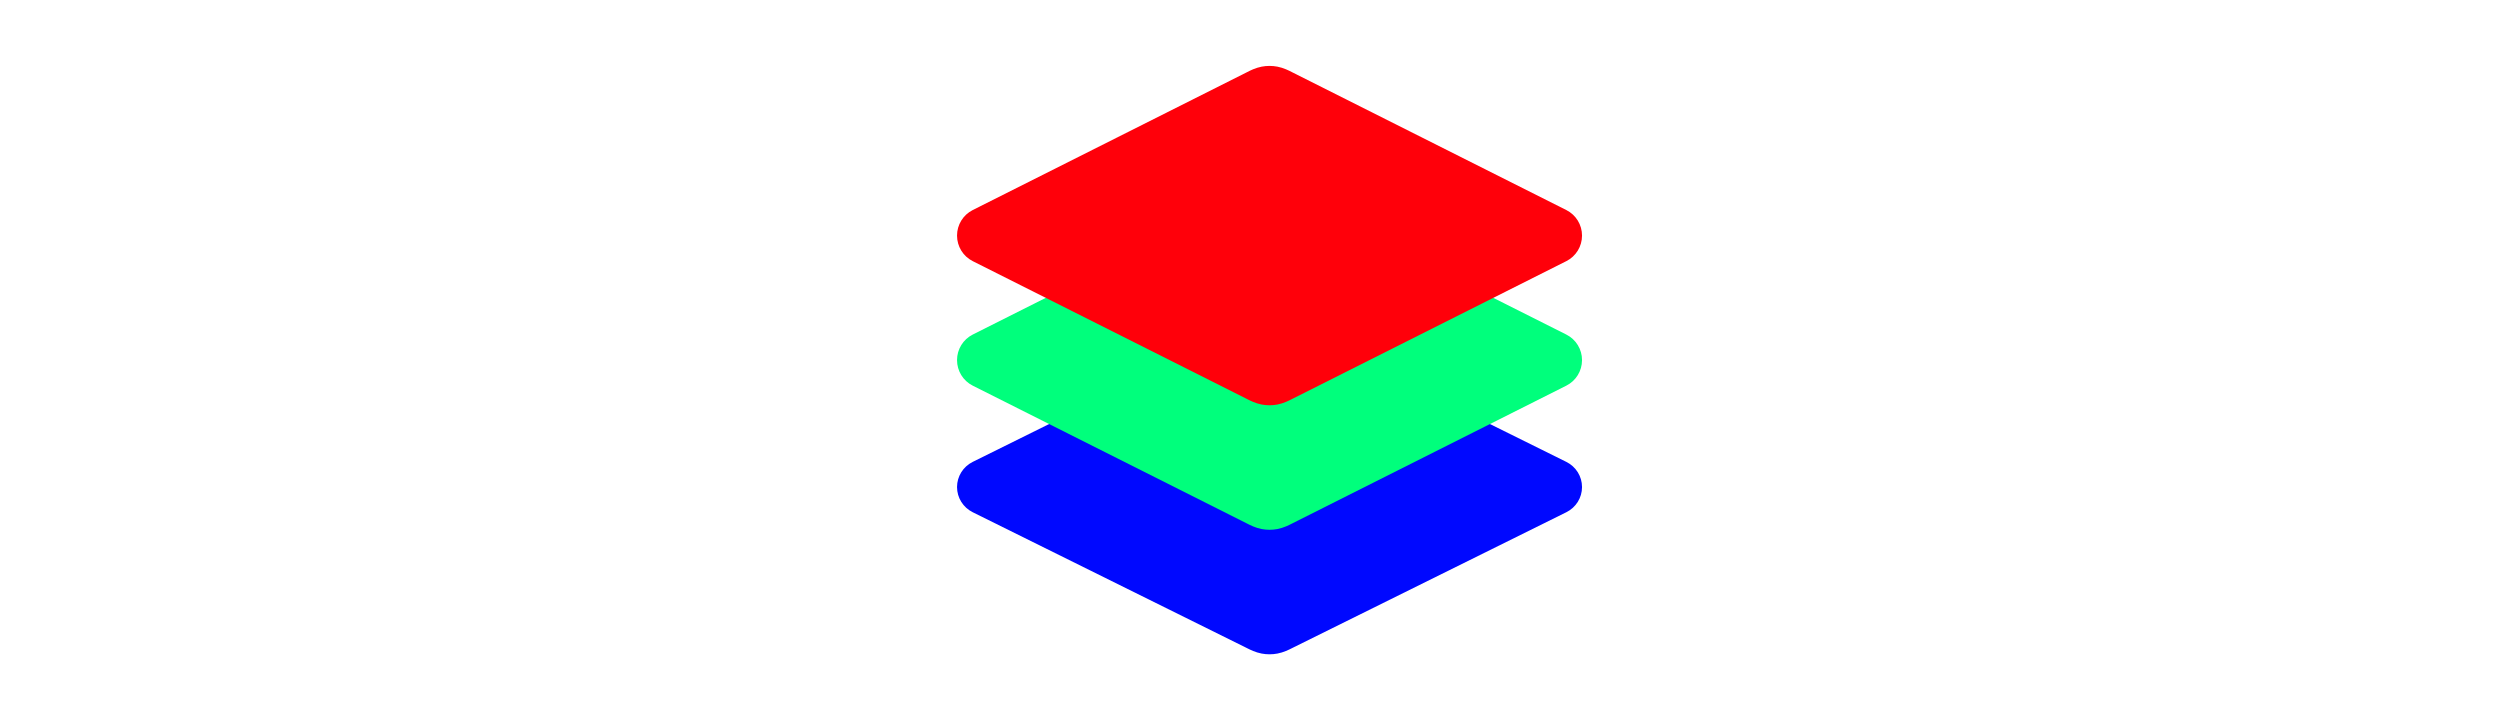 <svg width="1024" height="294" viewBox="0 0 1024 294" fill="none" xmlns="http://www.w3.org/2000/svg">
  <g class="c-logo__shape--outline c-logo__shape--blue-outline"><path d="M516.781 131.297C518.909 130.901 521.091 130.901 523.219 131.297C525.737 131.765 527.984 132.901 529.07 133.45C529.181 133.506 529.281 133.557 529.367 133.599L641.568 189.187C645.51 191.14 648 195.133 648 199.5C648 203.867 645.51 207.86 641.568 209.813L529.367 265.401C529.281 265.443 529.181 265.494 529.07 265.55C527.984 266.099 525.737 267.235 523.219 267.703C521.091 268.099 518.909 268.099 516.781 267.703C514.263 267.235 512.016 266.099 510.93 265.55C510.819 265.494 510.719 265.443 510.633 265.401L398.432 209.813C394.49 207.86 392 203.867 392 199.5C392 195.133 394.49 191.14 398.432 189.187L510.633 133.599C510.719 133.557 510.819 133.506 510.93 133.45C512.016 132.901 514.263 131.765 516.781 131.297Z" fill="transparent"/></g>
  <g class="c-logo__shape--outline c-logo__shape--green-outline"><path d="M516.781 78.301C518.909 77.9 521.091 77.9 523.219 78.301C525.737 78.776 527.984 79.929 529.07 80.486C529.181 80.543 529.281 80.594 529.367 80.637L641.568 137.037C645.51 139.018 648 143.069 648 147.5C648 151.931 645.51 155.982 641.568 157.963L529.367 214.363C529.281 214.406 529.181 214.457 529.07 214.514C527.984 215.071 525.737 216.224 523.219 216.699C521.091 217.1 518.909 217.1 516.781 216.699C514.263 216.224 512.016 215.071 510.93 214.514C510.819 214.457 510.719 214.406 510.633 214.363L398.432 157.963C394.49 155.982 392 151.931 392 147.5C392 143.069 394.49 139.018 398.432 137.037L510.633 80.637C510.719 80.594 510.819 80.543 510.93 80.486C512.016 79.929 514.263 78.776 516.781 78.301Z" fill="transparent"/></g>
  <g class="c-logo__shape--outline c-logo__shape--red-outline"><path d="M516.781 27.301C518.909 26.9 521.091 26.9 523.219 27.301C525.737 27.776 527.984 28.929 529.07 29.486C529.181 29.543 529.281 29.594 529.367 29.637L641.568 86.037C645.51 88.018 648 92.069 648 96.5C648 100.931 645.51 104.982 641.568 106.963L529.367 163.363C529.281 163.406 529.181 163.457 529.07 163.514C527.984 164.071 525.737 165.224 523.219 165.699C521.091 166.1 518.909 166.1 516.781 165.699C514.263 165.224 512.016 164.071 510.93 163.514C510.819 163.457 510.719 163.406 510.633 163.363L398.432 106.963C394.49 104.982 392 100.931 392 96.5C392 92.069 394.49 88.018 398.432 86.037L510.633 29.637C510.719 29.594 510.819 29.543 510.93 29.485C512.016 28.929 514.263 27.776 516.781 27.301Z" fill="transparent"/></g>

  <g class="c-logo__shape c-logo__shape--blue"><path d="M516.781 131.297C518.909 130.901 521.091 130.901 523.219 131.297C525.737 131.765 527.984 132.901 529.07 133.45C529.181 133.506 529.281 133.557 529.367 133.599L641.568 189.187C645.51 191.14 648 195.133 648 199.5C648 203.867 645.51 207.86 641.568 209.813L529.367 265.401C529.281 265.443 529.181 265.494 529.07 265.55C527.984 266.099 525.737 267.235 523.219 267.703C521.091 268.099 518.909 268.099 516.781 267.703C514.263 267.235 512.016 266.099 510.93 265.55C510.819 265.494 510.719 265.443 510.633 265.401L398.432 209.813C394.49 207.86 392 203.867 392 199.5C392 195.133 394.49 191.14 398.432 189.187L510.633 133.599C510.719 133.557 510.819 133.506 510.93 133.45C512.016 132.901 514.263 131.765 516.781 131.297Z" fill="#0008FF"/></g>
  <g class="c-logo__shape c-logo__shape--green"><path d="M516.781 78.301C518.909 77.9 521.091 77.9 523.219 78.301C525.737 78.776 527.984 79.929 529.07 80.486C529.181 80.543 529.281 80.594 529.367 80.637L641.568 137.037C645.51 139.018 648 143.069 648 147.5C648 151.931 645.51 155.982 641.568 157.963L529.367 214.363C529.281 214.406 529.181 214.457 529.07 214.514C527.984 215.071 525.737 216.224 523.219 216.699C521.091 217.1 518.909 217.1 516.781 216.699C514.263 216.224 512.016 215.071 510.93 214.514C510.819 214.457 510.719 214.406 510.633 214.363L398.432 157.963C394.49 155.982 392 151.931 392 147.5C392 143.069 394.49 139.018 398.432 137.037L510.633 80.637C510.719 80.594 510.819 80.543 510.93 80.486C512.016 79.929 514.263 78.776 516.781 78.301Z" fill="#00FF7C"/></g>
  <g class="c-logo__shape c-logo__shape--red"><path d="M516.781 27.301C518.909 26.9 521.091 26.9 523.219 27.301C525.737 27.776 527.984 28.929 529.07 29.486C529.181 29.543 529.281 29.594 529.367 29.637L641.568 86.037C645.51 88.018 648 92.069 648 96.5C648 100.931 645.51 104.982 641.568 106.963L529.367 163.363C529.281 163.406 529.181 163.457 529.07 163.514C527.984 164.071 525.737 165.224 523.219 165.699C521.091 166.1 518.909 166.1 516.781 165.699C514.263 165.224 512.016 164.071 510.93 163.514C510.819 163.457 510.719 163.406 510.633 163.363L398.432 106.963C394.49 104.982 392 100.931 392 96.5C392 92.069 394.49 88.018 398.432 86.037L510.633 29.637C510.719 29.594 510.819 29.543 510.93 29.485C512.016 28.929 514.263 27.776 516.781 27.301Z" fill="#FF000A"/></g>
  
  
</svg>
  